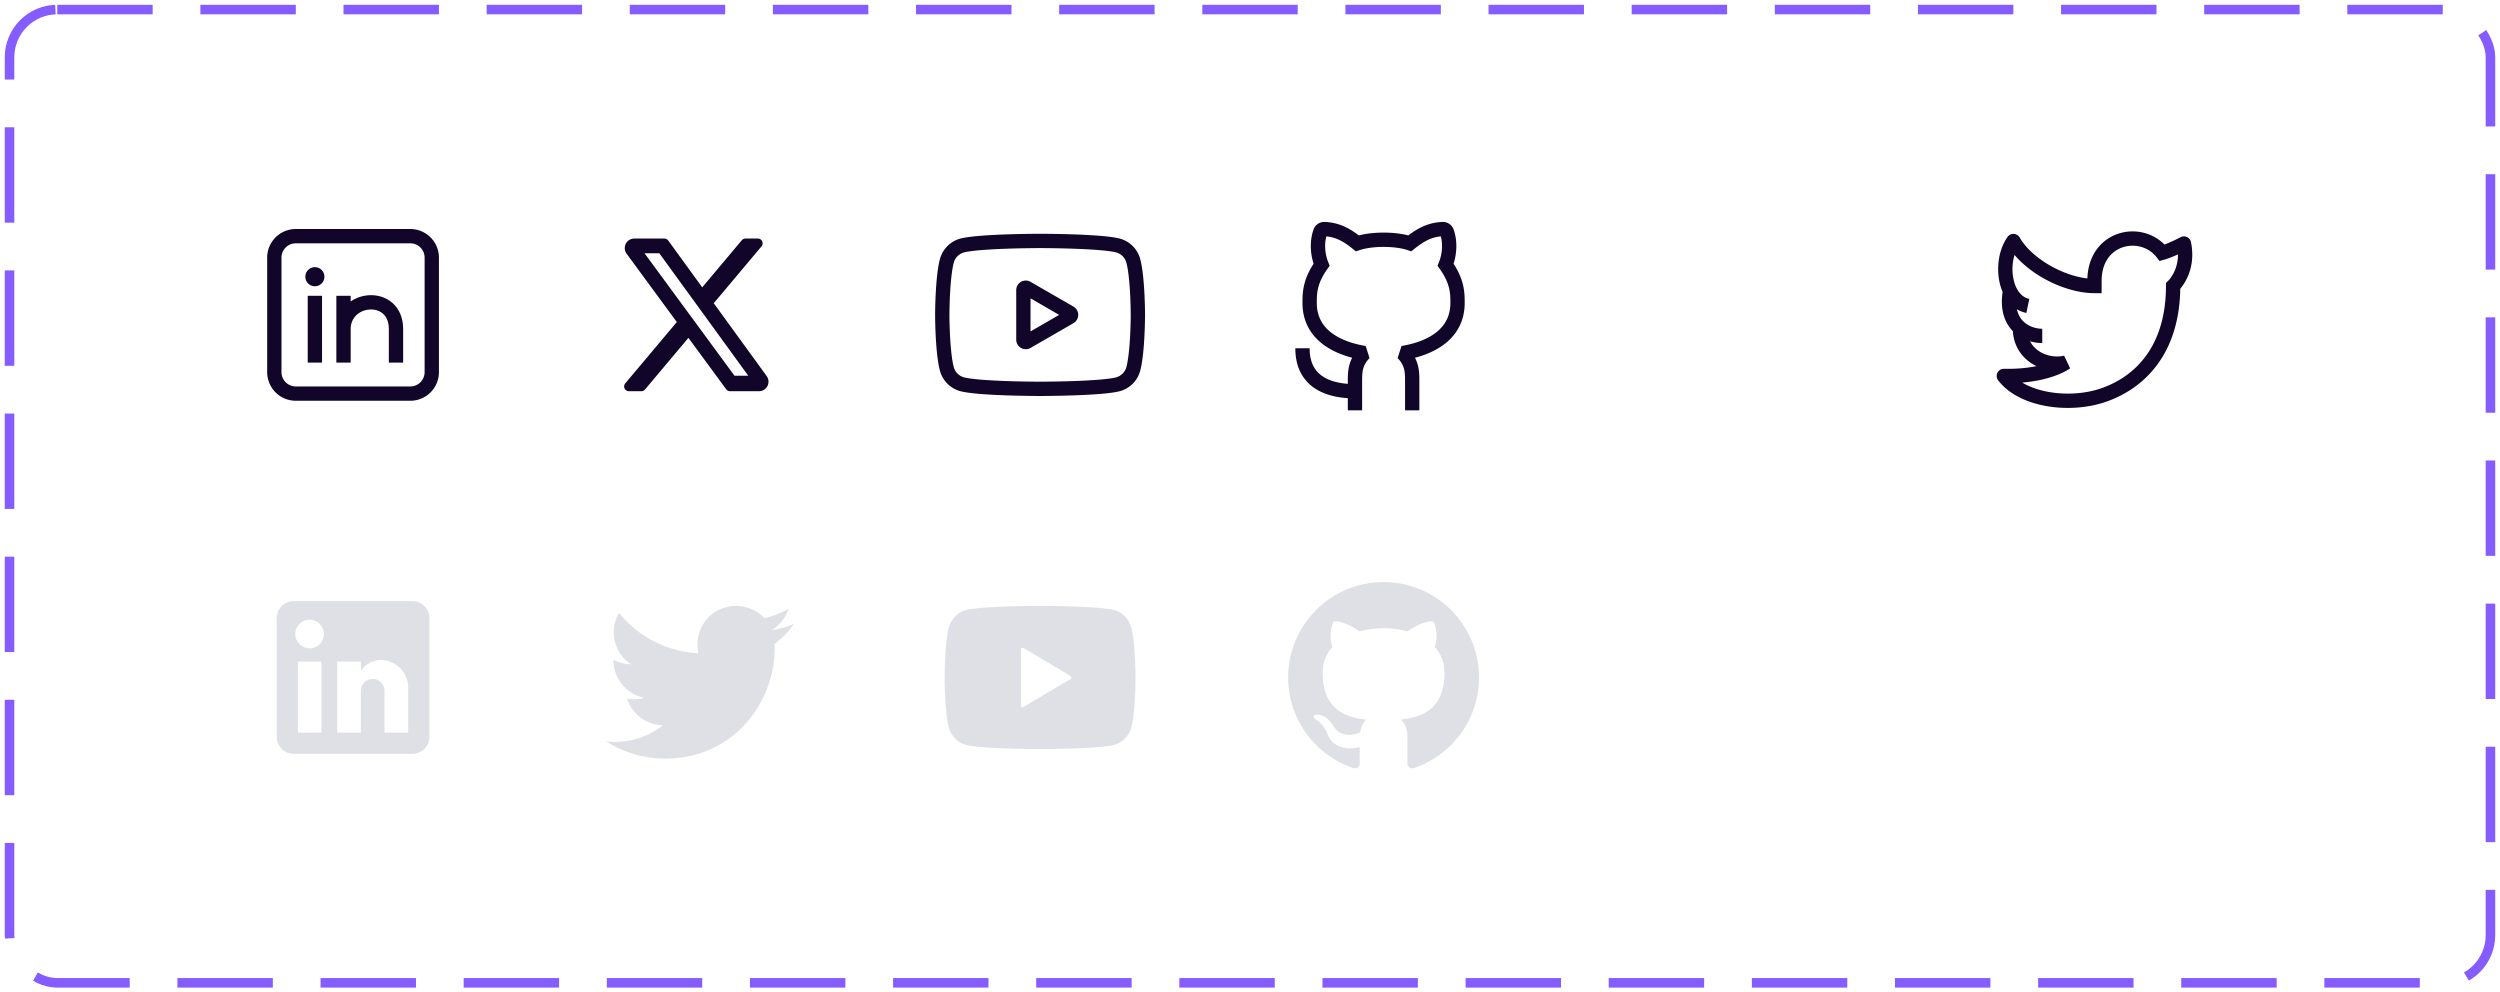 <svg xmlns="http://www.w3.org/2000/svg" width="262" height="104" fill="none"><rect width="260" height="102" x="1" y="1" stroke="#845CFF" stroke-dasharray="10 5" rx="5"/><path fill="#110529" fill-rule="evenodd" d="M137.675 24.018c.19-.503.68-.784 1.171-.76 1.419.07 2.455.576 3.562 1.414.779-.203 1.699-.297 2.592-.297s1.813.094 2.592.297c1.107-.838 2.143-1.344 3.562-1.414.491-.024.981.258 1.171.76.404 1.069.393 2.425.01 3.624.533.815.829 1.547.988 2.216.177.742.177 1.377.177 1.875v.017c0 1.872-.806 3.27-2.034 4.244-.9.715-2.013 1.193-3.175 1.498.459.884.459 1.749.459 2.476V43h-1.5v-3c0-.989-.014-1.703-.78-2.47l.407-1.27c1.431-.238 2.731-.706 3.657-1.441.897-.713 1.466-1.69 1.466-3.069 0-.5-.002-.983-.136-1.545-.132-.555-.401-1.217-.974-2.02l-.239-.333.153-.38c.359-.898.408-1.928.191-2.699-.996.097-1.757.497-2.776 1.313l-.319.255-.387-.13c-.649-.216-1.562-.336-2.513-.336s-1.864.12-2.513.337l-.387.129-.319-.255c-1.019-.816-1.78-1.216-2.777-1.313-.216.771-.167 1.801.192 2.698l.153.381-.239.334c-.573.802-.842 1.464-.974 2.019-.134.562-.136 1.045-.136 1.545 0 1.378.569 2.356 1.466 3.069.926.735 2.226 1.203 3.657 1.441l.407 1.27c-.766.767-.78 1.481-.78 2.47v3h-1.5v-1.273c-.951-.06-2.105-.26-3.114-.821a4.45 4.45 0 0 1-1.704-1.634c-.438-.743-.682-1.66-.682-2.772h1.5c0 .888.193 1.533.474 2.01s.675.826 1.14 1.084c.72.4 1.589.57 2.386.63v-.256c0-.727 0-1.592.459-2.476-1.162-.305-2.275-.783-3.175-1.498-1.228-.975-2.034-2.372-2.034-4.244v-.017c0-.498 0-1.133.177-1.875.159-.67.455-1.401.988-2.216-.383-1.199-.394-2.555.01-3.624M222.493 25.907c-1.187.382-2.243 1.495-2.243 3.543v1.274h-.75c-1.667 0-3.536-.572-5.173-1.467-1.216-.665-2.352-1.534-3.202-2.538a5.16 5.16 0 0 0-.136 2.402c.226 1.23.854 2.035 1.682 2.209l-.308 1.468a3.2 3.2 0 0 1-.989-.387c.126.584.388.99.679 1.275.563.55 1.362.768 1.974.768v1.5c-.384 0-.825-.056-1.276-.19.235.46.585.814.993 1.072.781.495 1.774.636 2.574.436l.632 1.328-.45-.6.45.6-.001.001-.002.001-.004.003-.009.007-.029.02-.094.063q-.118.078-.338.198c-.293.158-.721.36-1.293.554-.801.274-1.879.533-3.254.647.803.48 1.803.823 2.91 1.005 1.838.304 3.85.146 5.481-.443 1.913-.69 3.571-1.876 4.754-3.609s1.922-4.058 1.922-7.076v-.327l.236-.219.004-.004.034-.035q.051-.053.145-.172c.124-.159.29-.4.441-.72a4.2 4.2 0 0 0 .397-1.832c-.432.196-.965.416-1.444.553l-.487.139-.311-.4c-.84-1.08-2.277-1.446-3.515-1.047m6.033-1.047a.75.75 0 0 1 1.086.511c.332 1.606.013 2.883-.403 3.763a5.3 5.3 0 0 1-.718 1.13c-.047 3.134-.842 5.669-2.181 7.63-1.381 2.021-3.309 3.388-5.484 4.173-1.893.683-4.167.853-6.234.512-2.052-.338-4.027-1.205-5.188-2.724a.751.751 0 0 1 .613-1.205c1.386.03 2.516-.096 3.406-.28a5 5 0 0 1-.482-.267c-1.081-.685-1.894-1.835-1.996-3.403-.873-.891-1.346-2.242-1.071-4.104a5.7 5.7 0 0 1-.36-1.204c-.28-1.525-.015-3.311.883-4.567a.75.75 0 0 1 1.259.061c.666 1.153 1.911 2.246 3.391 3.055 1.214.664 2.527 1.103 3.708 1.239.094-2.51 1.502-4.129 3.277-4.701 1.628-.525 3.526-.147 4.803 1.147.319-.118.656-.264.953-.402.215-.1.401-.192.533-.258l.154-.079.039-.02.01-.005z" clip-rule="evenodd"/><path fill="#110529" d="M33 30a1 1 0 1 0 0-2 1 1 0 0 0 0 2M32.25 31v7h1.5v-7zM38.784 32.437c-1.063.048-2.034.797-2.034 2.063V38h-1.5v-7h1.5v.593a3.83 3.83 0 0 1 1.966-.655c.852-.038 1.74.212 2.425.823.696.623 1.109 1.556 1.109 2.739V38h-1.5v-3.5c0-.817-.274-1.321-.61-1.62-.346-.31-.833-.467-1.356-.443"/><path fill="#110529" fill-rule="evenodd" d="M46 27a3 3 0 0 0-3-3H31a3 3 0 0 0-3 3v12a3 3 0 0 0 3 3h12a3 3 0 0 0 3-3zm-15-1.5h12a1.5 1.5 0 0 1 1.5 1.5v12a1.5 1.5 0 0 1-1.5 1.5H31a1.5 1.5 0 0 1-1.5-1.5V27a1.5 1.5 0 0 1 1.5-1.5M112.5 32.134a1 1 0 0 1 0 1.732l-4.5 2.598a1 1 0 0 1-1.5-.866v-5.196a1 1 0 0 1 1.5-.866zm-4.5-.866L111 33l-3 1.732z" clip-rule="evenodd"/><path fill="#110529" fill-rule="evenodd" d="M120 33s0-3.953-.503-5.846a3.04 3.04 0 0 0-2.132-2.148C115.486 24.5 109 24.5 109 24.5s-6.482 0-8.365.506a3.04 3.04 0 0 0-2.132 2.148C98 29.047 98 33 98 33s0 3.953.503 5.846a3.04 3.04 0 0 0 2.132 2.148c1.883.506 8.365.506 8.365.506s6.486 0 8.365-.506a3.03 3.03 0 0 0 2.132-2.148C120 36.953 120 33 120 33m-1.952-5.461-.001-.001a1.53 1.53 0 0 0-1.073-1.084c-.326-.088-.96-.175-1.831-.246-.839-.068-1.8-.114-2.716-.146a114 114 0 0 0-3.358-.062h-.138a63 63 0 0 0-.955.008c-.63.008-1.487.023-2.401.054a60 60 0 0 0-2.717.146c-.872.072-1.508.159-1.834.246a1.54 1.54 0 0 0-1.072 1.086c-.206.778-.328 2.095-.391 3.324a49 49 0 0 0-.06 2.097l-.001.03v.047a38 38 0 0 0 .008.58c.007.389.023.925.053 1.518.063 1.23.185 2.547.391 3.325v.001c.14.526.553.942 1.074 1.084.326.087.962.175 1.832.246.839.068 1.8.114 2.717.146a113 113 0 0 0 3.356.062h.138a63 63 0 0 0 .955-.008c.63-.008 1.488-.023 2.403-.054a60 60 0 0 0 2.716-.146c.873-.072 1.508-.159 1.833-.246a1.54 1.54 0 0 0 1.072-1.087c.206-.777.328-2.094.391-3.323a45 45 0 0 0 .06-1.976l.001-.121v-.077l-.001-.103v-.02l-.007-.457a45 45 0 0 0-.053-1.518c-.063-1.23-.185-2.547-.391-3.325" clip-rule="evenodd"/><path fill="#DFE0E6" d="M43.222 63A1.78 1.78 0 0 1 45 64.778v12.444A1.78 1.78 0 0 1 43.222 79H30.778A1.78 1.78 0 0 1 29 77.222V64.778A1.78 1.78 0 0 1 30.778 63zm-.444 13.778v-4.711a2.9 2.9 0 0 0-2.898-2.898c-.756 0-1.636.462-2.062 1.155v-.986h-2.48v7.44h2.48v-4.382a1.24 1.24 0 1 1 2.48 0v4.382zm-10.33-8.836a1.493 1.493 0 0 0 1.494-1.493c0-.827-.666-1.502-1.493-1.502a1.5 1.5 0 0 0-1.502 1.502c0 .827.675 1.493 1.502 1.493m1.236 8.836v-7.44h-2.462v7.44z"/><path fill="#DFE0E6" fill-rule="evenodd" d="M116.814 63.948c.86.246 1.538.973 1.768 1.894C119 67.513 119 71 119 71s0 3.487-.418 5.158c-.23.921-.908 1.648-1.768 1.894-1.56.448-7.814.448-7.814.448s-6.254 0-7.814-.448c-.86-.246-1.538-.973-1.768-1.894C99 74.487 99 71 99 71s0-3.487.418-5.158c.23-.921.908-1.648 1.768-1.894C102.746 63.5 109 63.5 109 63.5s6.254 0 7.814.448m-4.632 7.214a.19.19 0 0 0 0-.324l-4.909-2.923c-.122-.072-.273.018-.273.162v5.846c0 .144.151.234.273.162z" clip-rule="evenodd"/><path fill="#DFE0E6" d="M83.19 65.382a8 8 0 0 1-2.316.65 4.05 4.05 0 0 0 1.77-2.24 8.1 8.1 0 0 1-2.56.988c-.744-.81-1.789-1.28-2.975-1.28-2.211 0-4.018 1.807-4.018 4.038 0 .32.037.63.103.922a11.48 11.48 0 0 1-8.32-4.216 4 4 0 0 0-.546 2.023c0 1.402.706 2.645 1.798 3.35-.668 0-1.29-.188-1.835-.47v.028a4.04 4.04 0 0 0 3.237 3.963 4 4 0 0 1-1.816.066 4.03 4.03 0 0 0 3.764 2.804 8.02 8.02 0 0 1-5.016 1.732q-.48 0-.96-.056a11.43 11.43 0 0 0 6.193 1.816c7.416 0 11.492-6.155 11.492-11.492 0-.179 0-.348-.01-.527a8.1 8.1 0 0 0 2.014-2.099"/><path fill="#110529" d="M77.739 25.178A.5.5 0 0 1 78.12 25h1.301a.5.5 0 0 1 .383.822L74.8 31.777l5.547 7.635a1 1 0 0 1-.81 1.588h-3.03a.5.5 0 0 1-.403-.204l-3.959-5.39-4.551 5.416a.5.5 0 0 1-.383.178H65.91a.5.5 0 0 1-.383-.822l5.401-6.427-5.258-7.159A1 1 0 0 1 66.475 25h3.15a.5.5 0 0 1 .404.206l3.564 4.907zm-.765 14.197h1.444L69.094 26.54h-1.55z"/><path fill="#DFE0E6" d="M145 61a10 10 0 0 0-10 10c0 4.42 2.87 8.17 6.84 9.5.5.08.66-.23.66-.5v-1.69c-2.77.6-3.36-1.34-3.36-1.34-.46-1.16-1.11-1.47-1.11-1.47-.91-.62.07-.6.07-.6 1 .07 1.53 1.03 1.53 1.03.87 1.52 2.34 1.07 2.91.83.09-.65.35-1.09.63-1.34-2.22-.25-4.55-1.11-4.55-4.92 0-1.11.38-2 1.03-2.71-.1-.25-.45-1.29.1-2.64 0 0 .84-.27 2.75 1.02.79-.22 1.65-.33 2.5-.33s1.71.11 2.5.33c1.91-1.29 2.75-1.02 2.75-1.02.55 1.35.2 2.39.1 2.64.65.71 1.03 1.6 1.03 2.71 0 3.82-2.34 4.66-4.57 4.91.36.31.69.92.69 1.85V80c0 .27.16.59.67.5 3.97-1.34 6.83-5.08 6.83-9.5a10 10 0 0 0-2.929-7.071A10 10 0 0 0 145 61"/></svg>